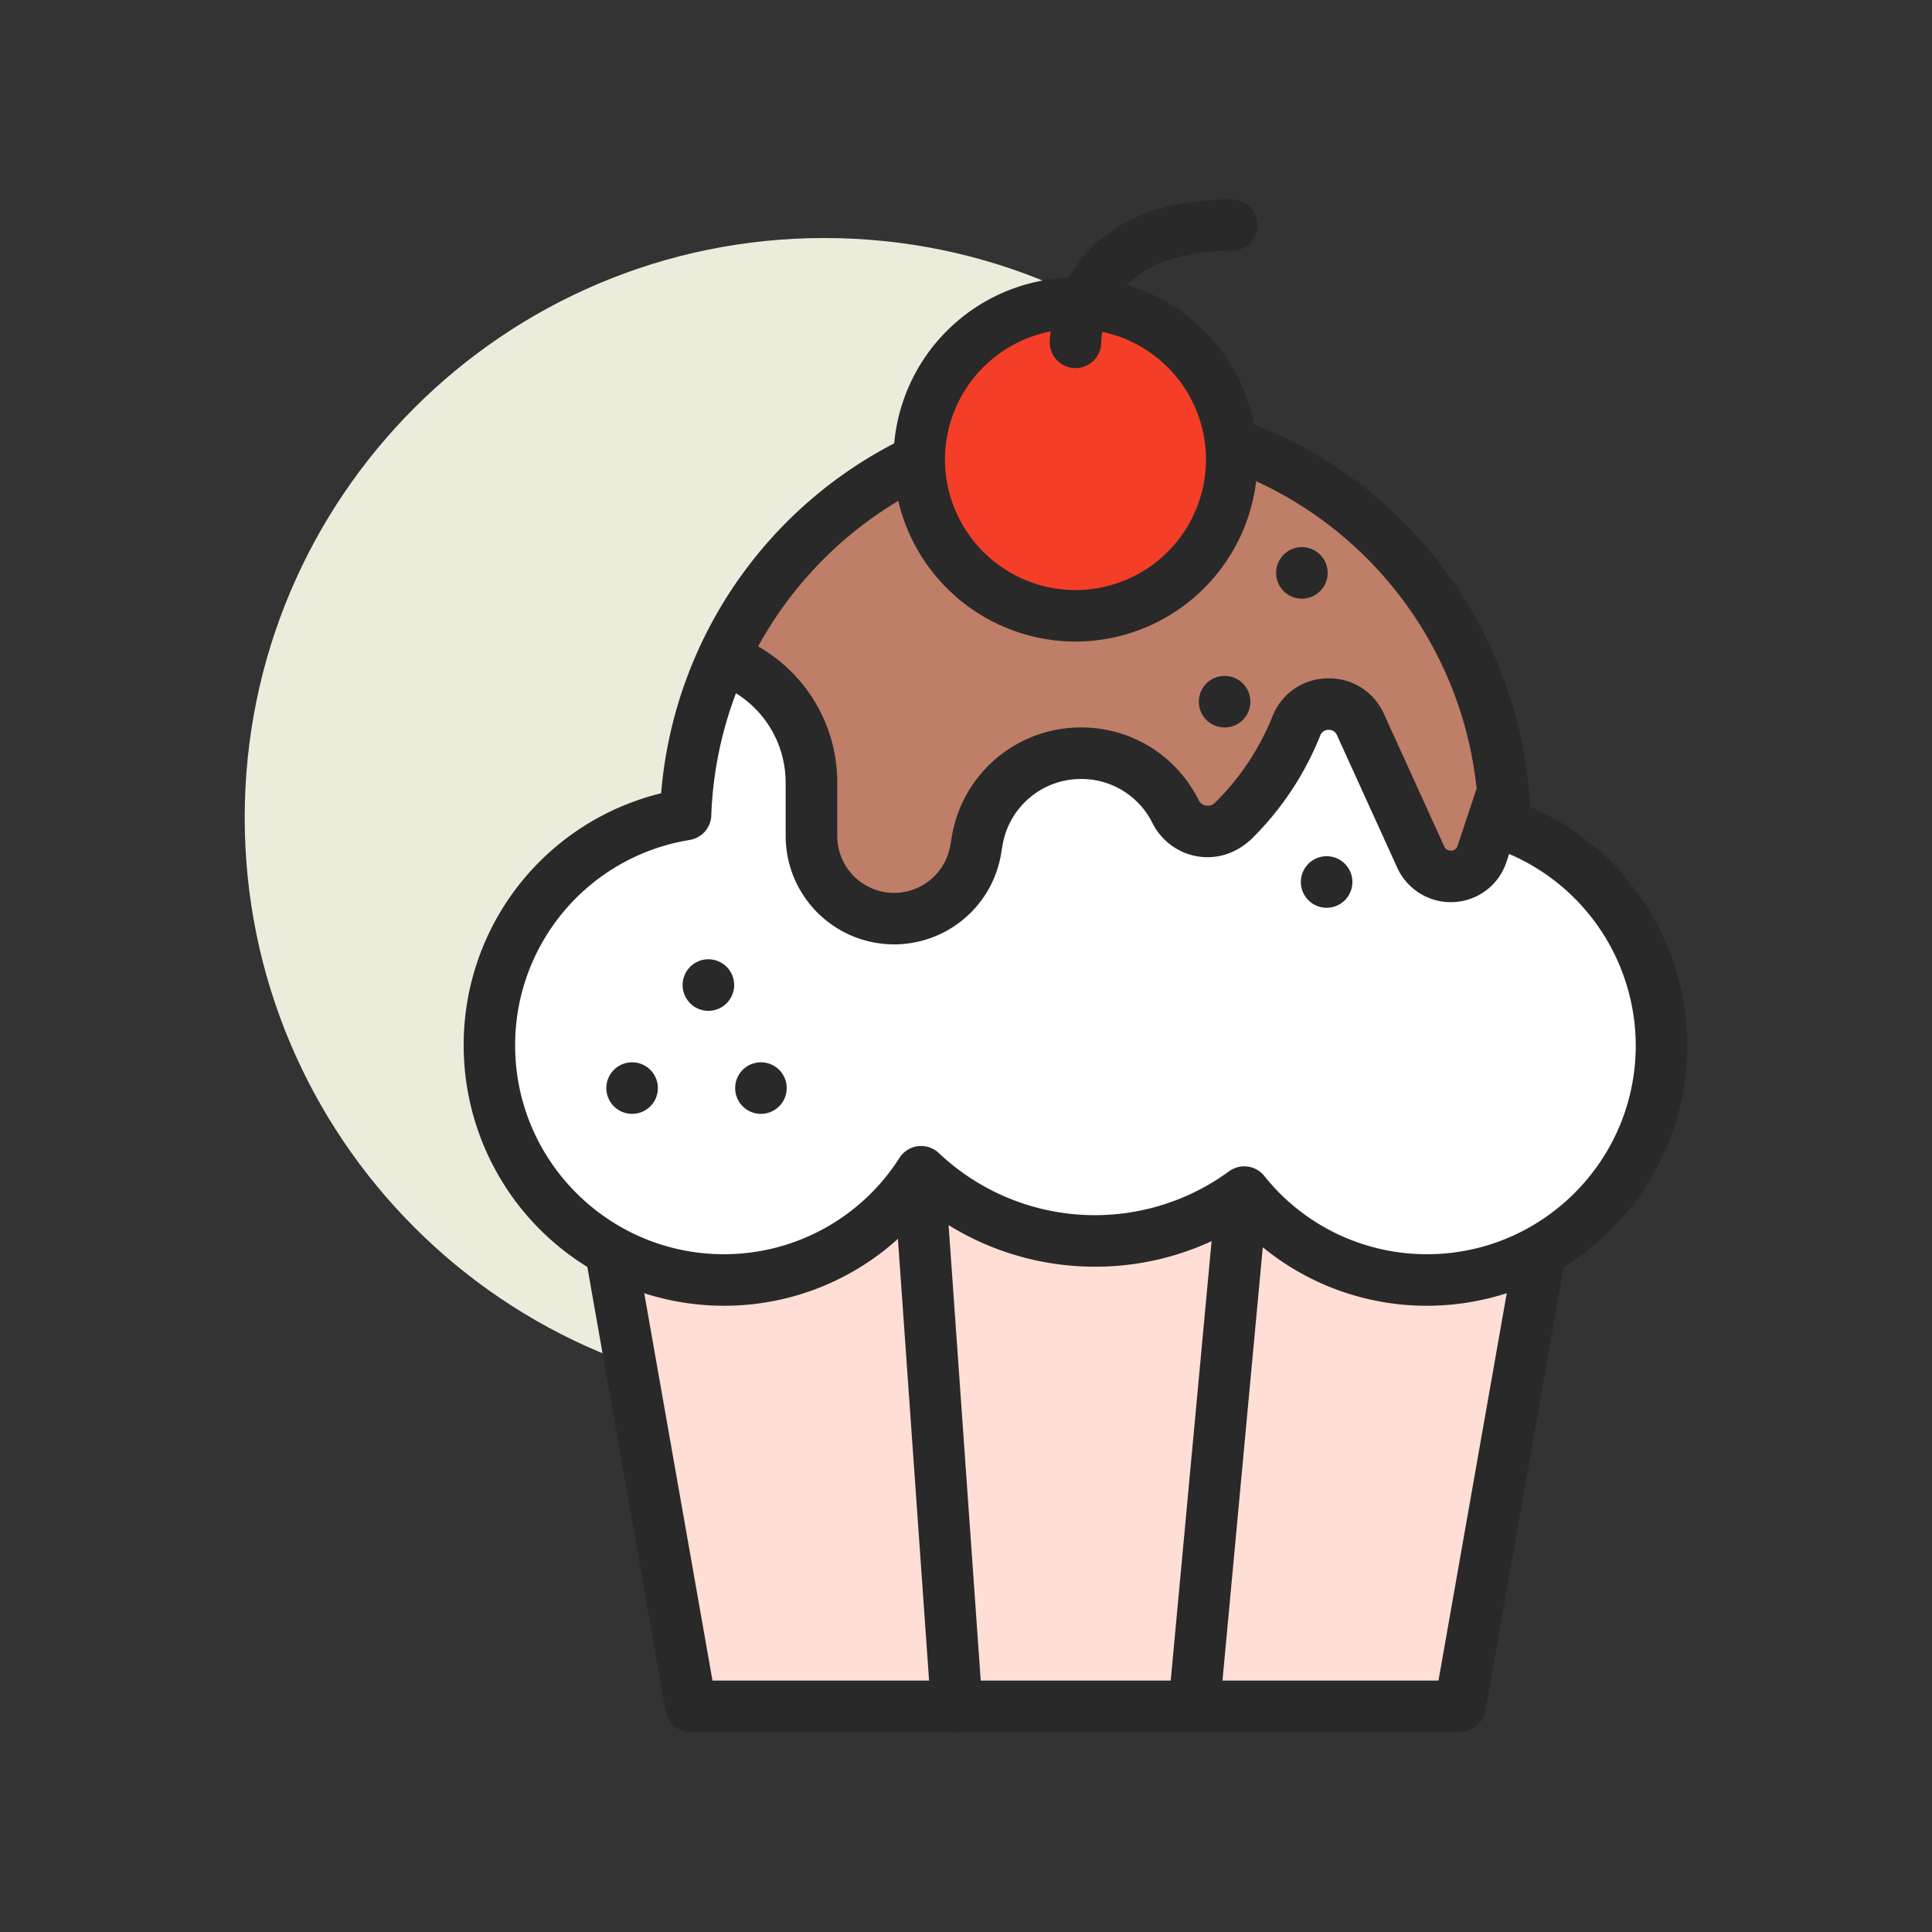 <svg width="50" height="50" fill="none" xmlns="http://www.w3.org/2000/svg"><rect width="100%" height="100%" fill="#333333" stroke="none"/><path d="M21.333 36.16c8.285 0 15-6.716 15-15 0-8.285-6.715-15-15-15-8.284 0-15 6.715-15 15 0 8.284 6.716 15 15 15z" fill="#EDEBDC"/><path d="M37.786 44.16H17.88l-3.19-18.112h26.289L37.786 44.16z" fill="#FFDED5"/><path d="M37.786 44.826H17.88a.667.667 0 01-.656-.55l-3.191-18.112a.665.665 0 01.656-.783h26.289a.664.664 0 01.656.783l-3.191 18.111a.666.666 0 01-.657.551zM18.44 43.493h18.788l2.957-16.778H15.483l2.956 16.778z" fill="#292929"/><path d="M24.76 44.84a.666.666 0 01-.664-.62l-1.253-17.756a.666.666 0 111.33-.094l1.253 17.757a.666.666 0 01-.666.713zm6.164-.208l-.062-.003a.668.668 0 01-.602-.726l1.671-17.966a.668.668 0 011.328.124l-1.671 17.966a.667.667 0 01-.664.605z" fill="#292929"/><path d="M38.948 21.343c-.084-5.791-4.798-10.461-10.61-10.461-5.722 0-10.374 4.53-10.595 10.199a6.063 6.063 0 106.098 9.244 6.542 6.542 0 008.361.527 6.052 6.052 0 004.731 2.274 6.064 6.064 0 002.014-11.783z" fill="#fff"/><path d="M36.934 33.793a6.696 6.696 0 01-4.847-2.063 7.161 7.161 0 01-3.748 1.052 7.198 7.198 0 01-4.38-1.483 6.7 6.7 0 01-5.226 2.494A6.74 6.74 0 0112 27.059a6.7 6.7 0 015.11-6.529 11.239 11.239 0 0111.23-10.315c5.976 0 10.935 4.745 11.259 10.666a6.741 6.741 0 014.068 6.178 6.74 6.74 0 01-6.733 6.734zM32.2 30.185c.196 0 .39.086.521.25a5.376 5.376 0 004.212 2.024c2.977 0 5.4-2.422 5.4-5.4a5.406 5.406 0 00-3.608-5.088.667.667 0 01-.445-.619c-.079-5.406-4.539-9.804-9.942-9.804a9.912 9.912 0 00-9.93 9.559.666.666 0 01-.557.631 5.374 5.374 0 00-4.519 5.321c0 2.978 2.423 5.4 5.4 5.4a5.38 5.38 0 004.546-2.494.666.666 0 011.018-.125 5.877 5.877 0 007.512.473.663.663 0 01.392-.128z" fill="#292929"/><path d="M23.492 23.744a2.14 2.14 0 001.76-1.759l.035-.21a2.73 2.73 0 015.134-.773.933.933 0 001.494.242l.042-.041a7.189 7.189 0 001.591-2.413c.295-.738 1.331-.762 1.66-.038l1.56 3.429c.32.706 1.34.653 1.586-.083l.538-1.615c-.512-5.385-5.034-9.601-10.553-9.601-4.262 0-7.928 2.516-9.614 6.14l.394.197A3.403 3.403 0 0121 20.263v1.37a2.14 2.14 0 002.492 2.111z" fill="#BF7E68"/><path d="M23.139 24.44c-.66 0-1.302-.232-1.813-.665a2.802 2.802 0 01-.993-2.142v-1.37c0-1.044-.58-1.981-1.512-2.448l-.393-.197a.666.666 0 01-.307-.877c1.844-3.964 5.855-6.526 10.218-6.526A11.224 11.224 0 0139.556 20.42a.66.66 0 01-.031.274l-.538 1.614a1.513 1.513 0 01-1.363 1.038 1.524 1.524 0 01-1.463-.889l-1.56-3.43a.222.222 0 00-.22-.138.224.224 0 00-.214.148 7.82 7.82 0 01-1.739 2.637c-.404.405-.923.572-1.43.49a1.603 1.603 0 01-1.173-.864 2.051 2.051 0 00-1.846-1.14 2.057 2.057 0 00-2.035 1.724l-.035.21a2.807 2.807 0 01-2.77 2.346zm.353-.696h.007-.007zM19.62 16.73a4.046 4.046 0 012.048 3.532v1.37a1.471 1.471 0 001.716 1.455 1.474 1.474 0 001.21-1.211l.036-.211a3.386 3.386 0 013.35-2.839c1.296 0 2.46.72 3.039 1.878a.26.26 0 00.195.144.258.258 0 00.231-.075 6.556 6.556 0 001.485-2.231 1.547 1.547 0 011.421-.986h.039c.623 0 1.167.349 1.426.92l1.56 3.429c.043.096.124.107.179.11a.177.177 0 00.168-.128l.492-1.479a9.895 9.895 0 00-9.875-8.86 9.977 9.977 0 00-8.72 5.182z" fill="#292929"/><path d="M27.833 15.937a4.045 4.045 0 100-8.089 4.045 4.045 0 000 8.09z" fill="#F53E28"/><path d="M27.833 16.604a4.717 4.717 0 01-4.71-4.711 4.716 4.716 0 014.71-4.711 4.716 4.716 0 014.711 4.71 4.717 4.717 0 01-4.71 4.712zm0-8.089a3.381 3.381 0 00-3.377 3.378 3.382 3.382 0 003.377 3.378 3.382 3.382 0 003.378-3.378 3.381 3.381 0 00-3.378-3.378z" fill="#292929"/><path d="M27.833 9.526a.666.666 0 01-.666-.667c0-.037.054-3.7 4.71-3.7a.666.666 0 110 1.334c-3.339 0-3.377 2.27-3.377 2.366a.666.666 0 01-.667.667zm5.834 5.967a.667.667 0 100-1.333.667.667 0 000 1.333zm-2 3.333a.667.667 0 100-1.333.667.667 0 000 1.333zm2.666 4.667a.667.667 0 100-1.334.667.667 0 000 1.334zm-16 2.667a.667.667 0 100-1.334.667.667 0 000 1.334zm-2 2.666a.667.667 0 100-1.333.667.667 0 000 1.333zm3.334 0a.667.667 0 100-1.333.667.667 0 000 1.333z" fill="#292929"/></svg>